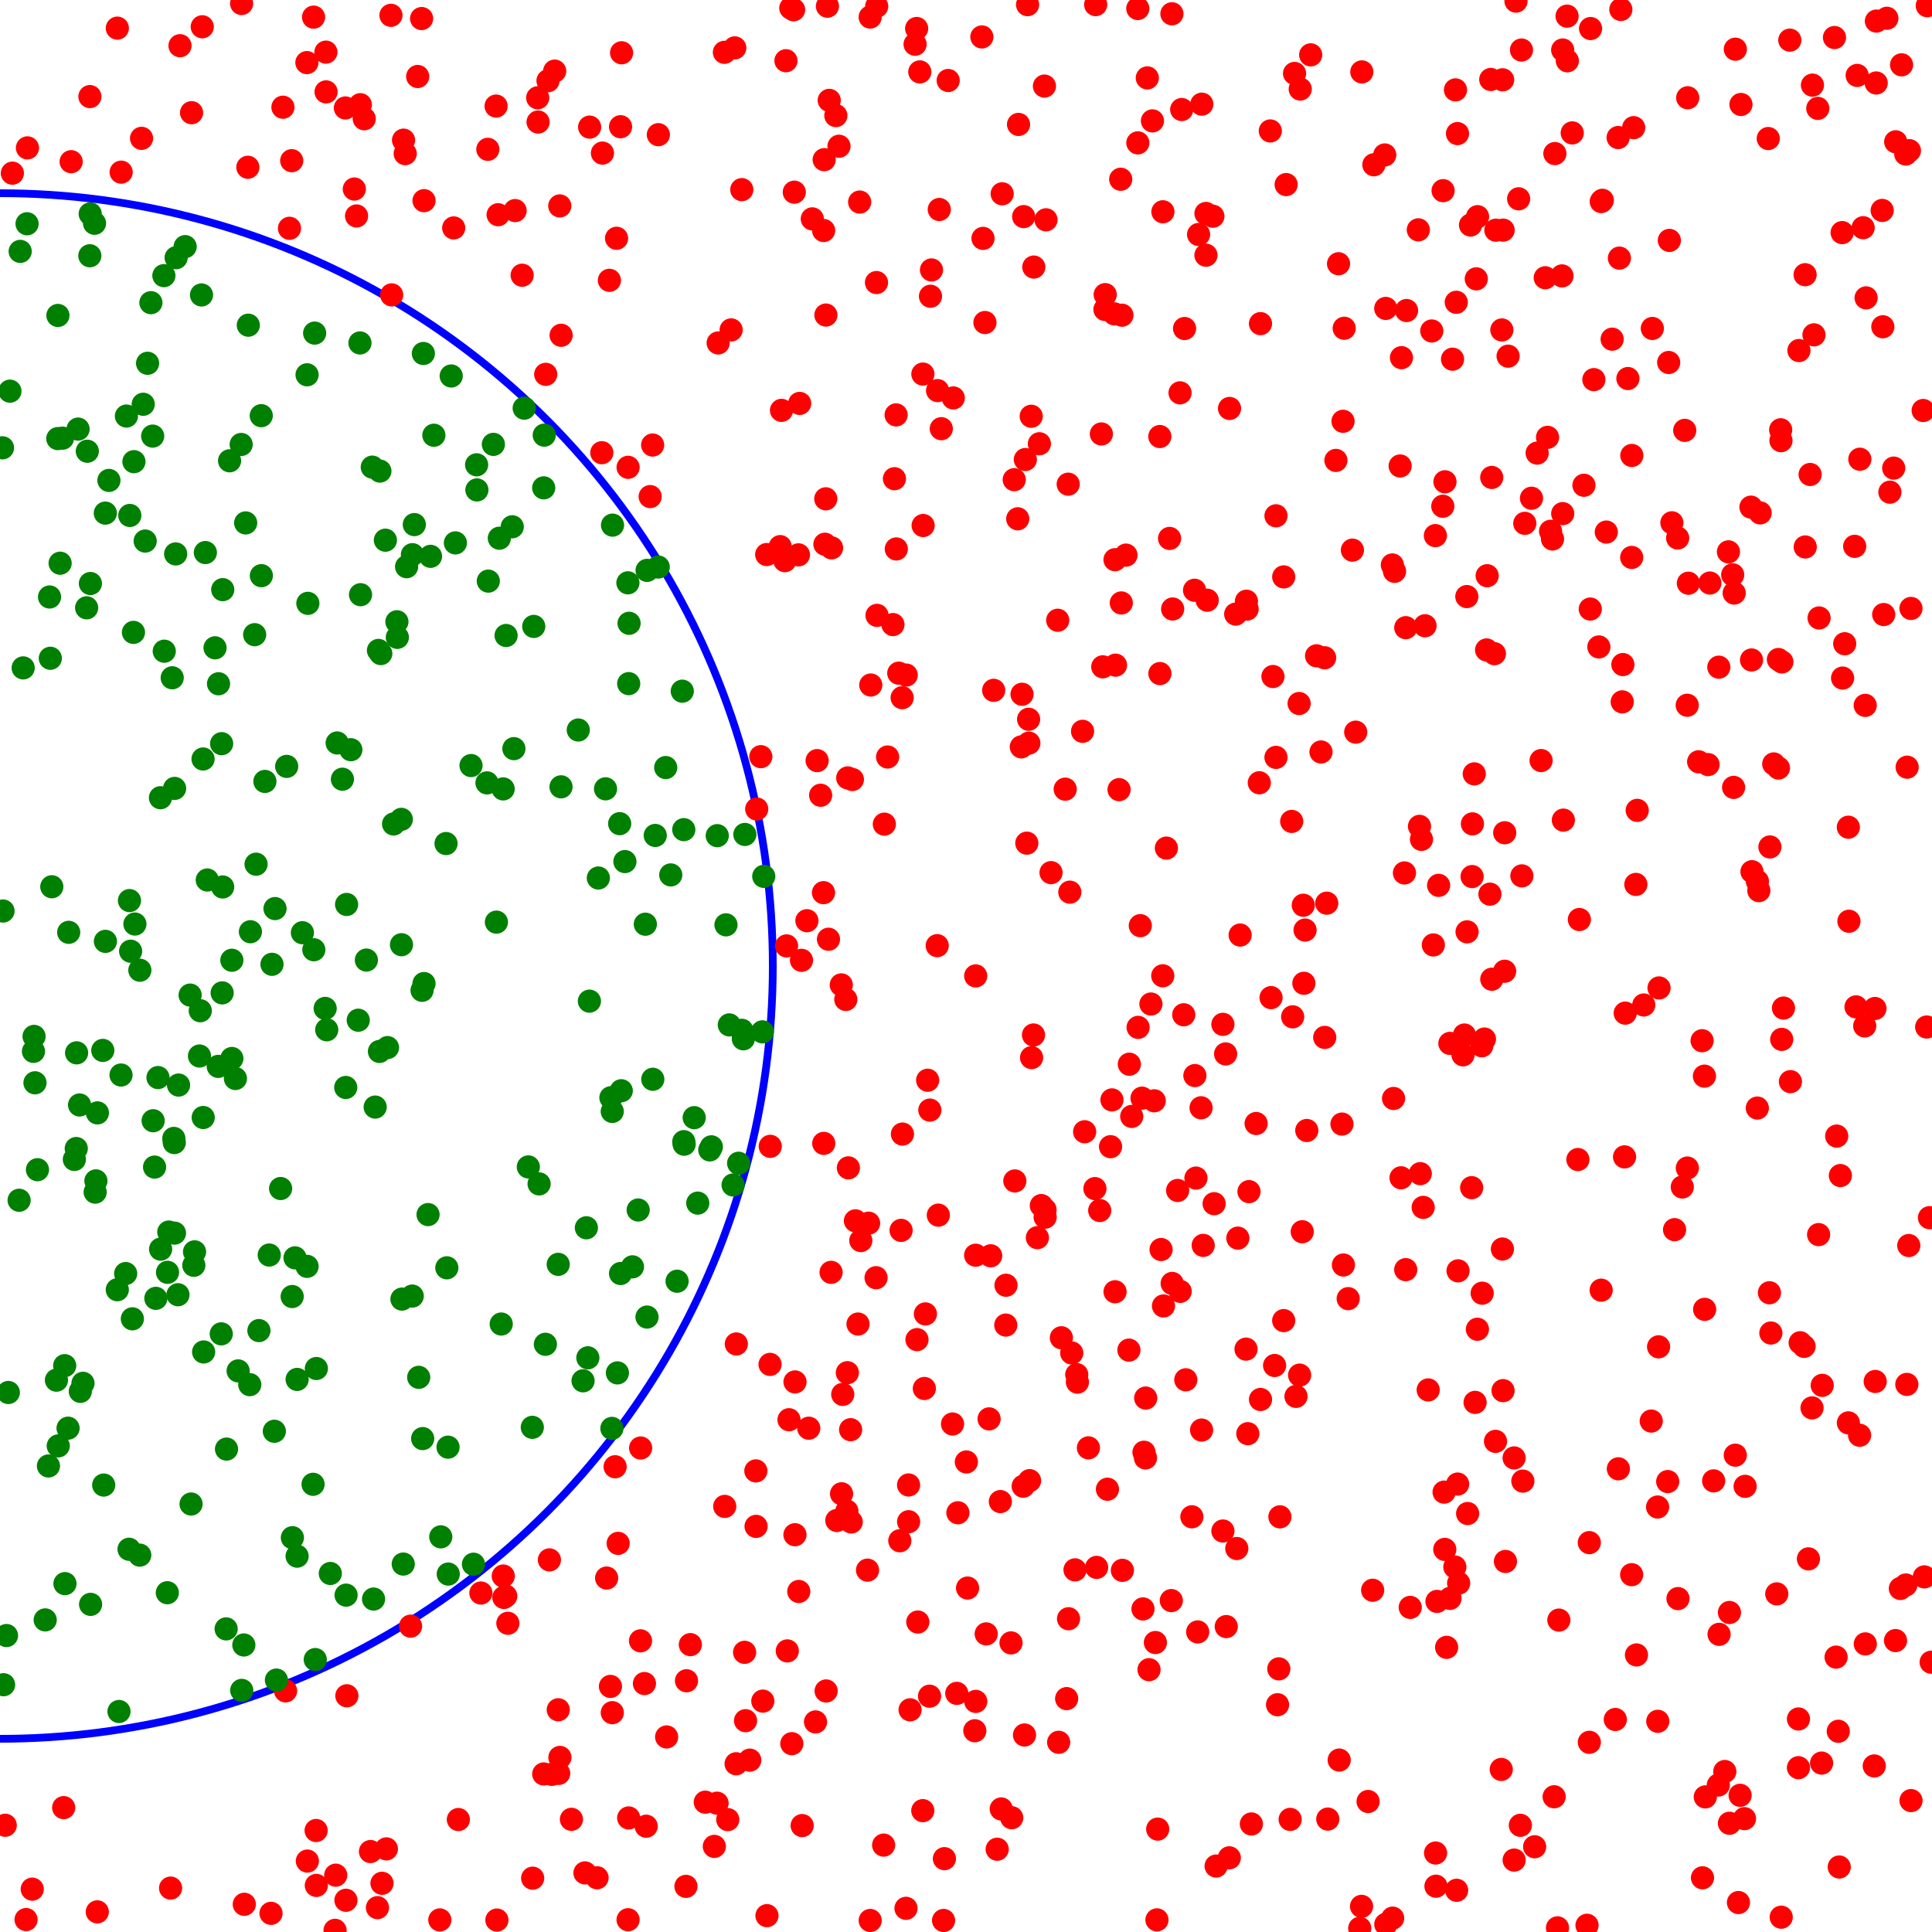 <svg viewBox="0 0 500 500" xmlns="http://www.w3.org/2000/svg">
<circle cx="0" cy="250" fill="none" r="200" stroke="blue" stroke-width="2"/>
<circle cx="298.715" cy="284.885" fill="red" r="3"/>
<circle cx="106.255" cy="420.85" fill="red" r="3"/>
<circle cx="73.224" cy="27.747" fill="red" r="3"/>
<circle cx="499.343" cy="315.134" fill="red" r="3"/>
<circle cx="337.75" cy="240.698" fill="red" r="3"/>
<circle cx="457.624" cy="35.854" fill="red" r="3"/>
<circle cx="265.138" cy="449.013" fill="red" r="3"/>
<circle cx="209.306" cy="369.618" fill="red" r="3"/>
<circle cx="436.949" cy="150.935" fill="red" r="3"/>
<circle cx="117.857" cy="140.501" fill="green" r="3"/>
<circle cx="470.654" cy="319.514" fill="red" r="3"/>
<circle cx="348.914" cy="336.086" fill="red" r="3"/>
<circle cx="38.192" cy="94.018" fill="green" r="3"/>
<circle cx="377.495" cy="409.717" fill="red" r="3"/>
<circle cx="234.531" cy="174.708" fill="red" r="3"/>
<circle cx="432.025" cy="62.214" fill="red" r="3"/>
<circle cx="255.228" cy="422.849" fill="red" r="3"/>
<circle cx="373.905" cy="400.983" fill="red" r="3"/>
<circle cx="203.125" cy="145.099" fill="red" r="3"/>
<circle cx="16.809" cy="409.841" fill="green" r="3"/>
<circle cx="73.913" cy="437.594" fill="red" r="3"/>
<circle cx="226.834" cy="73.123" fill="red" r="3"/>
<circle cx="34.913" cy="239.138" fill="green" r="3"/>
<circle cx="4.946" cy="310.628" fill="green" r="3"/>
<circle cx="127.686" cy="115.004" fill="green" r="3"/>
<circle cx="347.301" cy="290.911" fill="red" r="3"/>
<circle cx="217.795" cy="386.592" fill="red" r="3"/>
<circle cx="350.003" cy="142.37" fill="red" r="3"/>
<circle cx="323.237" cy="308.39" fill="red" r="3"/>
<circle cx="252.28" cy="447.917" fill="red" r="3"/>
<circle cx="285.958" cy="80.088" fill="red" r="3"/>
<circle cx="140.717" cy="459.099" fill="red" r="3"/>
<circle cx="290.034" cy="46.39" fill="red" r="3"/>
<circle cx="461.106" cy="268.989" fill="red" r="3"/>
<circle cx="389.007" cy="59.554" fill="red" r="3"/>
<circle cx="207.6" cy="472.461" fill="red" r="3"/>
<circle cx="206.722" cy="411.872" fill="red" r="3"/>
<circle cx="492.123" cy="16.777" fill="red" r="3"/>
<circle cx="81.588" cy="429.493" fill="green" r="3"/>
<circle cx="252.519" cy="440.323" fill="red" r="3"/>
<circle cx="214.605" cy="25.974" fill="red" r="3"/>
<circle cx="272.008" cy="225.833" fill="red" r="3"/>
<circle cx="220.139" cy="370.001" fill="red" r="3"/>
<circle cx="191.976" cy="49.076" fill="red" r="3"/>
<circle cx="480.339" cy="260.578" fill="red" r="3"/>
<circle cx="144.59" cy="458.95" fill="red" r="3"/>
<circle cx="158.464" cy="443.238" fill="red" r="3"/>
<circle cx="178.659" cy="425.629" fill="red" r="3"/>
<circle cx="479.992" cy="141.387" fill="red" r="3"/>
<circle cx="420.606" cy="262.199" fill="red" r="3"/>
<circle cx="89.386" cy="27.938" fill="red" r="3"/>
<circle cx="386.061" cy="123.566" fill="red" r="3"/>
<circle cx="258.071" cy="478.579" fill="red" r="3"/>
<circle cx="109.733" cy="254.54" fill="green" r="3"/>
<circle cx="206.953" cy="104.403" fill="red" r="3"/>
<circle cx="137.763" cy="369.392" fill="green" r="3"/>
<circle cx="235.14" cy="384.311" fill="red" r="3"/>
<circle cx="273.735" cy="160.517" fill="red" r="3"/>
<circle cx="191.983" cy="266.638" fill="green" r="3"/>
<circle cx="320.083" cy="400.754" fill="red" r="3"/>
<circle cx="213.803" cy="437.622" fill="red" r="3"/>
<circle cx="379.613" cy="154.392" fill="red" r="3"/>
<circle cx="329.863" cy="353.391" fill="red" r="3"/>
<circle cx="237.526" cy="419.781" fill="red" r="3"/>
<circle cx="330.628" cy="441.181" fill="red" r="3"/>
<circle cx="351.899" cy="499.036" fill="red" r="3"/>
<circle cx="471.592" cy="358.527" fill="red" r="3"/>
<circle cx="116.008" cy="407.367" fill="green" r="3"/>
<circle cx="429.239" cy="348.556" fill="red" r="3"/>
<circle cx="360.338" cy="146.214" fill="red" r="3"/>
<circle cx="305.396" cy="101.666" fill="red" r="3"/>
<circle cx="64.144" cy="43.29" fill="red" r="3"/>
<circle cx="434.265" cy="413.715" fill="red" r="3"/>
<circle cx="144.468" cy="327.215" fill="green" r="3"/>
<circle cx="308.459" cy="392.545" fill="red" r="3"/>
<circle cx="151.389" cy="484.701" fill="red" r="3"/>
<circle cx="0.649" cy="115.894" fill="green" r="3"/>
<circle cx="231.964" cy="142.069" fill="red" r="3"/>
<circle cx="231.096" cy="161.639" fill="red" r="3"/>
<circle cx="17.616" cy="369.609" fill="green" r="3"/>
<circle cx="369.617" cy="359.709" fill="red" r="3"/>
<circle cx="306.884" cy="357.092" fill="red" r="3"/>
<circle cx="27.278" cy="243.624" fill="green" r="3"/>
<circle cx="414.681" cy="51.834" fill="red" r="3"/>
<circle cx="81.217" cy="245.792" fill="green" r="3"/>
<circle cx="420.43" cy="299.4" fill="red" r="3"/>
<circle cx="8.345" cy="488.908" fill="red" r="3"/>
<circle cx="358.644" cy="498.008" fill="red" r="3"/>
<circle cx="387.034" cy="373.021" fill="red" r="3"/>
<circle cx="284.607" cy="313.278" fill="red" r="3"/>
<circle cx="232.87" cy="398.747" fill="red" r="3"/>
<circle cx="392.337" cy="0.29" fill="red" r="3"/>
<circle cx="185.624" cy="216.268" fill="green" r="3"/>
<circle cx="380.98" cy="226.853" fill="red" r="3"/>
<circle cx="260.298" cy="342.93" fill="red" r="3"/>
<circle cx="270.301" cy="22.28" fill="red" r="3"/>
<circle cx="0.93" cy="436.006" fill="green" r="3"/>
<circle cx="411.562" cy="157.623" fill="red" r="3"/>
<circle cx="274.685" cy="346.215" fill="red" r="3"/>
<circle cx="444.831" cy="172.665" fill="red" r="3"/>
<circle cx="380.867" cy="307.364" fill="red" r="3"/>
<circle cx="493.991" cy="322.342" fill="red" r="3"/>
<circle cx="341.871" cy="194.609" fill="red" r="3"/>
<circle cx="263.391" cy="134.264" fill="red" r="3"/>
<circle cx="425.404" cy="260.089" fill="red" r="3"/>
<circle cx="431.853" cy="93.809" fill="red" r="3"/>
<circle cx="465.565" cy="90.721" fill="red" r="3"/>
<circle cx="291.405" cy="143.665" fill="red" r="3"/>
<circle cx="52.342" cy="6.929" fill="red" r="3"/>
<circle cx="428.983" cy="390.014" fill="red" r="3"/>
<circle cx="417.225" cy="87.777" fill="red" r="3"/>
<circle cx="381.541" cy="200.279" fill="red" r="3"/>
<circle cx="367.568" cy="303.741" fill="red" r="3"/>
<circle cx="317.191" cy="272.753" fill="red" r="3"/>
<circle cx="355.557" cy="42.643" fill="red" r="3"/>
<circle cx="203.75" cy="427.256" fill="red" r="3"/>
<circle cx="330.224" cy="133.49" fill="red" r="3"/>
<circle cx="476.287" cy="304.236" fill="red" r="3"/>
<circle cx="168.902" cy="115.172" fill="red" r="3"/>
<circle cx="364.965" cy="415.988" fill="red" r="3"/>
<circle cx="393.023" cy="51.454" fill="red" r="3"/>
<circle cx="276.536" cy="418.929" fill="red" r="3"/>
<circle cx="266.972" cy="273.706" fill="red" r="3"/>
<circle cx="84.344" cy="13.493" fill="red" r="3"/>
<circle cx="231.914" cy="107.374" fill="red" r="3"/>
<circle cx="477.409" cy="166.601" fill="red" r="3"/>
<circle cx="155.912" cy="39.62" fill="red" r="3"/>
<circle cx="41.527" cy="206.45" fill="green" r="3"/>
<circle cx="197.418" cy="440.246" fill="red" r="3"/>
<circle cx="226.725" cy="330.671" fill="red" r="3"/>
<circle cx="225.208" cy="497.016" fill="red" r="3"/>
<circle cx="137.852" cy="486.072" fill="red" r="3"/>
<circle cx="427.623" cy="85.003" fill="red" r="3"/>
<circle cx="225.355" cy="177.281" fill="red" r="3"/>
<circle cx="482.717" cy="182.55" fill="red" r="3"/>
<circle cx="40.004" cy="302.042" fill="green" r="3"/>
<circle cx="150.896" cy="357.354" fill="green" r="3"/>
<circle cx="288.563" cy="144.847" fill="red" r="3"/>
<circle cx="12.823" cy="154.501" fill="green" r="3"/>
<circle cx="117.419" cy="58.986" fill="red" r="3"/>
<circle cx="385.591" cy="231.406" fill="red" r="3"/>
<circle cx="273.978" cy="450.903" fill="red" r="3"/>
<circle cx="247.901" cy="391.502" fill="red" r="3"/>
<circle cx="92.715" cy="264.028" fill="green" r="3"/>
<circle cx="242.551" cy="244.735" fill="red" r="3"/>
<circle cx="75.617" cy="335.543" fill="green" r="3"/>
<circle cx="488.319" cy="4.725" fill="red" r="3"/>
<circle cx="316.483" cy="265.101" fill="red" r="3"/>
<circle cx="384.168" cy="268.905" fill="red" r="3"/>
<circle cx="140.848" cy="112.616" fill="green" r="3"/>
<circle cx="109.113" cy="4.799" fill="red" r="3"/>
<circle cx="45.104" cy="295.696" fill="green" r="3"/>
<circle cx="33.808" cy="246.173" fill="green" r="3"/>
<circle cx="405.556" cy="4.176" fill="red" r="3"/>
<circle cx="335.4" cy="361.379" fill="red" r="3"/>
<circle cx="330.221" cy="196.011" fill="red" r="3"/>
<circle cx="55.655" cy="167.655" fill="green" r="3"/>
<circle cx="52.15" cy="76.332" fill="green" r="3"/>
<circle cx="423.356" cy="228.887" fill="red" r="3"/>
<circle cx="63.221" cy="492.83" fill="red" r="3"/>
<circle cx="469.457" cy="86.66" fill="red" r="3"/>
<circle cx="190.56" cy="347.817" fill="red" r="3"/>
<circle cx="211.056" cy="445.63" fill="red" r="3"/>
<circle cx="418.768" cy="35.594" fill="red" r="3"/>
<circle cx="37.063" cy="104.622" fill="green" r="3"/>
<circle cx="33.596" cy="133.4" fill="green" r="3"/>
<circle cx="309.51" cy="304.888" fill="red" r="3"/>
<circle cx="285.396" cy="172.572" fill="red" r="3"/>
<circle cx="265.74" cy="218.208" fill="red" r="3"/>
<circle cx="454.793" cy="286.765" fill="red" r="3"/>
<circle cx="470.774" cy="159.925" fill="red" r="3"/>
<circle cx="149.656" cy="188.922" fill="green" r="3"/>
<circle cx="25.176" cy="494.789" fill="red" r="3"/>
<circle cx="172.283" cy="198.644" fill="green" r="3"/>
<circle cx="57.497" cy="256.955" fill="green" r="3"/>
<circle cx="347.674" cy="327.381" fill="red" r="3"/>
<circle cx="401.286" cy="137.497" fill="red" r="3"/>
<circle cx="192.381" cy="268.843" fill="green" r="3"/>
<circle cx="481.264" cy="371.442" fill="red" r="3"/>
<circle cx="419.099" cy="66.801" fill="red" r="3"/>
<circle cx="465.884" cy="347.497" fill="red" r="3"/>
<circle cx="295.802" cy="416.388" fill="red" r="3"/>
<circle cx="84.149" cy="260.972" fill="green" r="3"/>
<circle cx="16.478" cy="467.81" fill="red" r="3"/>
<circle cx="126.372" cy="150.392" fill="green" r="3"/>
<circle cx="266.2" cy="186.146" fill="red" r="3"/>
<circle cx="465.442" cy="444.869" fill="red" r="3"/>
<circle cx="167.234" cy="472.622" fill="red" r="3"/>
<circle cx="213.487" cy="140.847" fill="red" r="3"/>
<circle cx="85.485" cy="407.214" fill="green" r="3"/>
<circle cx="60.005" cy="248.514" fill="green" r="3"/>
<circle cx="160.782" cy="282.281" fill="green" r="3"/>
<circle cx="159.784" cy="355.305" fill="green" r="3"/>
<circle cx="388.879" cy="20.652" fill="red" r="3"/>
<circle cx="490.557" cy="424.578" fill="red" r="3"/>
<circle cx="243.605" cy="110.943" fill="red" r="3"/>
<circle cx="300.487" cy="323.372" fill="red" r="3"/>
<circle cx="466.9" cy="348.435" fill="red" r="3"/>
<circle cx="189.219" cy="85.376" fill="red" r="3"/>
<circle cx="403.434" cy="419.28" fill="red" r="3"/>
<circle cx="298.253" cy="31.285" fill="red" r="3"/>
<circle cx="60.005" cy="273.933" fill="green" r="3"/>
<circle cx="352.439" cy="18.608" fill="red" r="3"/>
<circle cx="371.524" cy="479.561" fill="red" r="3"/>
<circle cx="383.584" cy="334.677" fill="red" r="3"/>
<circle cx="292.887" cy="288.929" fill="red" r="3"/>
<circle cx="37.572" cy="140.024" fill="green" r="3"/>
<circle cx="372.312" cy="229.127" fill="red" r="3"/>
<circle cx="332.22" cy="341.767" fill="red" r="3"/>
<circle cx="290.353" cy="81.57" fill="red" r="3"/>
<circle cx="329.44" cy="175.082" fill="red" r="3"/>
<circle cx="385.807" cy="20.566" fill="red" r="3"/>
<circle cx="179.66" cy="289.249" fill="green" r="3"/>
<circle cx="130.889" cy="413.066" fill="red" r="3"/>
<circle cx="45.153" cy="319.132" fill="green" r="3"/>
<circle cx="323.858" cy="472.042" fill="red" r="3"/>
<circle cx="89.569" cy="412.823" fill="green" r="3"/>
<circle cx="246.516" cy="368.531" fill="red" r="3"/>
<circle cx="474.759" cy="9.709" fill="red" r="3"/>
<circle cx="322.754" cy="157.623" fill="red" r="3"/>
<circle cx="212.375" cy="205.812" fill="red" r="3"/>
<circle cx="482.945" cy="77.09" fill="red" r="3"/>
<circle cx="21.477" cy="357.999" fill="green" r="3"/>
<circle cx="461.147" cy="171.304" fill="red" r="3"/>
<circle cx="388.522" cy="457.927" fill="red" r="3"/>
<circle cx="411.634" cy="7.387" fill="red" r="3"/>
<circle cx="30.793" cy="442.934" fill="green" r="3"/>
<circle cx="292.162" cy="349.408" fill="red" r="3"/>
<circle cx="138.134" cy="162.118" fill="green" r="3"/>
<circle cx="162.551" cy="120.938" fill="red" r="3"/>
<circle cx="26.602" cy="271.843" fill="green" r="3"/>
<circle cx="159.566" cy="61.667" fill="red" r="3"/>
<circle cx="97.947" cy="168.328" fill="green" r="3"/>
<circle cx="427.338" cy="367.769" fill="red" r="3"/>
<circle cx="71.175" cy="235.14" fill="green" r="3"/>
<circle cx="460.836" cy="111.228" fill="red" r="3"/>
<circle cx="252.497" cy="324.847" fill="red" r="3"/>
<circle cx="16.742" cy="353.432" fill="green" r="3"/>
<circle cx="384.877" cy="148.996" fill="red" r="3"/>
<circle cx="244.411" cy="481.019" fill="red" r="3"/>
<circle cx="43.68" cy="318.856" fill="green" r="3"/>
<circle cx="259.364" cy="50.152" fill="red" r="3"/>
<circle cx="415.71" cy="137.7" fill="red" r="3"/>
<circle cx="371.628" cy="488.149" fill="red" r="3"/>
<circle cx="195.672" cy="395.026" fill="red" r="3"/>
<circle cx="280.164" cy="189.263" fill="red" r="3"/>
<circle cx="19.245" cy="300.06" fill="green" r="3"/>
<circle cx="232.6" cy="174.216" fill="red" r="3"/>
<circle cx="139.52" cy="306.391" fill="green" r="3"/>
<circle cx="112.286" cy="112.64" fill="green" r="3"/>
<circle cx="478.504" cy="238.419" fill="red" r="3"/>
<circle cx="340.727" cy="169.724" fill="red" r="3"/>
<circle cx="342.839" cy="268.481" fill="red" r="3"/>
<circle cx="170.349" cy="146.746" fill="green" r="3"/>
<circle cx="312.102" cy="55.244" fill="red" r="3"/>
<circle cx="98.203" cy="272.115" fill="green" r="3"/>
<circle cx="468.954" cy="364.362" fill="red" r="3"/>
<circle cx="358.627" cy="79.819" fill="red" r="3"/>
<circle cx="441.327" cy="465.037" fill="red" r="3"/>
<circle cx="205.744" cy="357.64" fill="red" r="3"/>
<circle cx="390.294" cy="92.176" fill="red" r="3"/>
<circle cx="46.208" cy="280.812" fill="green" r="3"/>
<circle cx="301.86" cy="219.489" fill="red" r="3"/>
<circle cx="288.398" cy="81.227" fill="red" r="3"/>
<circle cx="32.718" cy="107.674" fill="green" r="3"/>
<circle cx="491.813" cy="411.097" fill="red" r="3"/>
<circle cx="295.552" cy="284.205" fill="red" r="3"/>
<circle cx="347.877" cy="84.952" fill="red" r="3"/>
<circle cx="319.799" cy="158.93" fill="red" r="3"/>
<circle cx="264.318" cy="193.291" fill="red" r="3"/>
<circle cx="422.315" cy="117.877" fill="red" r="3"/>
<circle cx="165.797" cy="374.739" fill="red" r="3"/>
<circle cx="106.734" cy="143.55" fill="green" r="3"/>
<circle cx="14.956" cy="113.505" fill="green" r="3"/>
<circle cx="403.077" cy="498.924" fill="red" r="3"/>
<circle cx="240.806" cy="76.672" fill="red" r="3"/>
<circle cx="1.684" cy="423.28" fill="green" r="3"/>
<circle cx="215.083" cy="329.278" fill="red" r="3"/>
<circle cx="158.104" cy="284.084" fill="green" r="3"/>
<circle cx="367.876" cy="217.226" fill="red" r="3"/>
<circle cx="443.493" cy="383.251" fill="red" r="3"/>
<circle cx="368.793" cy="161.948" fill="red" r="3"/>
<circle cx="196.9" cy="195.825" fill="red" r="3"/>
<circle cx="104.024" cy="336.203" fill="green" r="3"/>
<circle cx="108.099" cy="19.798" fill="red" r="3"/>
<circle cx="70.14" cy="495.169" fill="red" r="3"/>
<circle cx="343.361" cy="233.741" fill="red" r="3"/>
<circle cx="151.754" cy="317.751" fill="green" r="3"/>
<circle cx="286.607" cy="385.41" fill="red" r="3"/>
<circle cx="7.102" cy="38.272" fill="red" r="3"/>
<circle cx="379.675" cy="241.16" fill="red" r="3"/>
<circle cx="194.042" cy="455.52" fill="red" r="3"/>
<circle cx="432.684" cy="135.3" fill="red" r="3"/>
<circle cx="254.901" cy="83.467" fill="red" r="3"/>
<circle cx="476.745" cy="60.2" fill="red" r="3"/>
<circle cx="345.732" cy="119.153" fill="red" r="3"/>
<circle cx="240.075" cy="279.56" fill="red" r="3"/>
<circle cx="11.698" cy="419.23" fill="green" r="3"/>
<circle cx="162.546" cy="496.825" fill="red" r="3"/>
<circle cx="192.769" cy="215.954" fill="green" r="3"/>
<circle cx="104.866" cy="39.761" fill="red" r="3"/>
<circle cx="198.419" cy="143.515" fill="red" r="3"/>
<circle cx="408.361" cy="300.088" fill="red" r="3"/>
<circle cx="183.692" cy="297.596" fill="green" r="3"/>
<circle cx="45.583" cy="66.683" fill="green" r="3"/>
<circle cx="226.97" cy="159.259" fill="red" r="3"/>
<circle cx="23.345" cy="55.352" fill="green" r="3"/>
<circle cx="87.258" cy="192.282" fill="green" r="3"/>
<circle cx="404.43" cy="132.922" fill="red" r="3"/>
<circle cx="419.835" cy="181.641" fill="red" r="3"/>
<circle cx="336.338" cy="355.881" fill="red" r="3"/>
<circle cx="130.975" cy="164.465" fill="green" r="3"/>
<circle cx="254.402" cy="61.693" fill="red" r="3"/>
<circle cx="460.261" cy="198.771" fill="red" r="3"/>
<circle cx="100.291" cy="271.115" fill="green" r="3"/>
<circle cx="81.815" cy="473.732" fill="red" r="3"/>
<circle cx="265.938" cy="1.208" fill="red" r="3"/>
<circle cx="334.291" cy="212.579" fill="red" r="3"/>
<circle cx="303.135" cy="414.227" fill="red" r="3"/>
<circle cx="441.158" cy="338.855" fill="red" r="3"/>
<circle cx="157.983" cy="436.443" fill="red" r="3"/>
<circle cx="111.418" cy="143.979" fill="green" r="3"/>
<circle cx="105.229" cy="146.659" fill="green" r="3"/>
<circle cx="306.351" cy="262.621" fill="red" r="3"/>
<circle cx="311.387" cy="322.308" fill="red" r="3"/>
<circle cx="128.599" cy="496.909" fill="red" r="3"/>
<circle cx="28.189" cy="124.331" fill="green" r="3"/>
<circle cx="89.526" cy="491.788" fill="red" r="3"/>
<circle cx="109.567" cy="91.483" fill="green" r="3"/>
<circle cx="246.71" cy="102.985" fill="red" r="3"/>
<circle cx="294.469" cy="36.976" fill="red" r="3"/>
<circle cx="75.495" cy="41.585" fill="red" r="3"/>
<circle cx="219.175" cy="391.073" fill="red" r="3"/>
<circle cx="402.401" cy="39.743" fill="red" r="3"/>
<circle cx="446.377" cy="458.465" fill="red" r="3"/>
<circle cx="382.061" cy="72.162" fill="red" r="3"/>
<circle cx="259.118" cy="468.155" fill="red" r="3"/>
<circle cx="409.921" cy="125.587" fill="red" r="3"/>
<circle cx="442.514" cy="150.888" fill="red" r="3"/>
<circle cx="382.351" cy="344.007" fill="red" r="3"/>
<circle cx="257.164" cy="178.656" fill="red" r="3"/>
<circle cx="401.788" cy="139.489" fill="red" r="3"/>
<circle cx="336.499" cy="23.046" fill="red" r="3"/>
<circle cx="52.589" cy="289.209" fill="green" r="3"/>
<circle cx="144.905" cy="454.819" fill="red" r="3"/>
<circle cx="20.204" cy="111.048" fill="green" r="3"/>
<circle cx="145.219" cy="86.77" fill="red" r="3"/>
<circle cx="173.594" cy="226.431" fill="green" r="3"/>
<circle cx="275.676" cy="204.235" fill="red" r="3"/>
<circle cx="413.786" cy="167.428" fill="red" r="3"/>
<circle cx="93.305" cy="153.907" fill="green" r="3"/>
<circle cx="192.944" cy="445.314" fill="red" r="3"/>
<circle cx="393.757" cy="12.943" fill="red" r="3"/>
<circle cx="213.709" cy="129.093" fill="red" r="3"/>
<circle cx="498.018" cy="408.095" fill="red" r="3"/>
<circle cx="277.363" cy="350.154" fill="red" r="3"/>
<circle cx="102.721" cy="160.911" fill="green" r="3"/>
<circle cx="46.584" cy="11.827" fill="red" r="3"/>
<circle cx="493.487" cy="358.282" fill="red" r="3"/>
<circle cx="264.925" cy="56.058" fill="red" r="3"/>
<circle cx="470.441" cy="28.05" fill="red" r="3"/>
<circle cx="313.892" cy="55.957" fill="red" r="3"/>
<circle cx="450.341" cy="464.624" fill="red" r="3"/>
<circle cx="128.47" cy="238.643" fill="green" r="3"/>
<circle cx="451.639" cy="384.659" fill="red" r="3"/>
<circle cx="494.556" cy="157.462" fill="red" r="3"/>
<circle cx="467.16" cy="71.092" fill="red" r="3"/>
<circle cx="15.073" cy="374.197" fill="green" r="3"/>
<circle cx="247.618" cy="438.243" fill="red" r="3"/>
<circle cx="420" cy="171.99" fill="red" r="3"/>
<circle cx="276.047" cy="439.601" fill="red" r="3"/>
<circle cx="139.156" cy="25.305" fill="red" r="3"/>
<circle cx="135.66" cy="105.633" fill="green" r="3"/>
<circle cx="294.462" cy="2.212" fill="red" r="3"/>
<circle cx="436.682" cy="302.288" fill="red" r="3"/>
<circle cx="57.355" cy="192.459" fill="green" r="3"/>
<circle cx="423.519" cy="428.298" fill="red" r="3"/>
<circle cx="459.828" cy="412.498" fill="red" r="3"/>
<circle cx="1.354" cy="472.375" fill="red" r="3"/>
<circle cx="53.148" cy="143.001" fill="green" r="3"/>
<circle cx="468.021" cy="403.434" fill="red" r="3"/>
<circle cx="266.267" cy="192.316" fill="red" r="3"/>
<circle cx="447.321" cy="142.817" fill="red" r="3"/>
<circle cx="157.711" cy="72.547" fill="red" r="3"/>
<circle cx="203.406" cy="15.715" fill="red" r="3"/>
<circle cx="121.901" cy="198.124" fill="green" r="3"/>
<circle cx="374.385" cy="426.331" fill="red" r="3"/>
<circle cx="61.631" cy="354.788" fill="green" r="3"/>
<circle cx="184.866" cy="477.844" fill="red" r="3"/>
<circle cx="460.91" cy="114.043" fill="red" r="3"/>
<circle cx="276.872" cy="230.891" fill="red" r="3"/>
<circle cx="210.224" cy="56.645" fill="red" r="3"/>
<circle cx="211.475" cy="196.845" fill="red" r="3"/>
<circle cx="393.468" cy="472.388" fill="red" r="3"/>
<circle cx="393.863" cy="226.675" fill="red" r="3"/>
<circle cx="384.732" cy="168.207" fill="red" r="3"/>
<circle cx="2.159" cy="360.375" fill="green" r="3"/>
<circle cx="9.695" cy="302.719" fill="green" r="3"/>
<circle cx="310.968" cy="370.101" fill="red" r="3"/>
<circle cx="262.637" cy="305.627" fill="red" r="3"/>
<circle cx="216.569" cy="393.503" fill="red" r="3"/>
<circle cx="388.823" cy="323.245" fill="red" r="3"/>
<circle cx="237.228" cy="7.372" fill="red" r="3"/>
<circle cx="258.891" cy="388.61" fill="red" r="3"/>
<circle cx="190.502" cy="456.462" fill="red" r="3"/>
<circle cx="228.869" cy="213.293" fill="red" r="3"/>
<circle cx="160.597" cy="32.796" fill="red" r="3"/>
<circle cx="22.596" cy="116.776" fill="green" r="3"/>
<circle cx="49.206" cy="257.528" fill="green" r="3"/>
<circle cx="89.767" cy="438.867" fill="red" r="3"/>
<circle cx="123.346" cy="120.29" fill="green" r="3"/>
<circle cx="337.29" cy="234.275" fill="red" r="3"/>
<circle cx="346.41" cy="68.257" fill="red" r="3"/>
<circle cx="195.84" cy="209.366" fill="red" r="3"/>
<circle cx="98.549" cy="169.145" fill="green" r="3"/>
<circle cx="431.602" cy="383.429" fill="red" r="3"/>
<circle cx="79.545" cy="481.644" fill="red" r="3"/>
<circle cx="303.358" cy="332.15" fill="red" r="3"/>
<circle cx="220.598" cy="201.733" fill="red" r="3"/>
<circle cx="245.39" cy="20.833" fill="red" r="3"/>
<circle cx="373.475" cy="49.342" fill="red" r="3"/>
<circle cx="489.102" cy="127.374" fill="red" r="3"/>
<circle cx="303.477" cy="157.606" fill="red" r="3"/>
<circle cx="218.895" cy="258.654" fill="red" r="3"/>
<circle cx="373.398" cy="131.015" fill="red" r="3"/>
<circle cx="254.106" cy="9.557" fill="red" r="3"/>
<circle cx="360.653" cy="284.284" fill="red" r="3"/>
<circle cx="98.861" cy="487.392" fill="red" r="3"/>
<circle cx="418.831" cy="380.128" fill="red" r="3"/>
<circle cx="60.927" cy="279.118" fill="green" r="3"/>
<circle cx="322.468" cy="349.152" fill="red" r="3"/>
<circle cx="89.476" cy="281.436" fill="green" r="3"/>
<circle cx="289.615" cy="204.358" fill="red" r="3"/>
<circle cx="197.297" cy="267.044" fill="green" r="3"/>
<circle cx="52.549" cy="196.427" fill="green" r="3"/>
<circle cx="17.777" cy="241.286" fill="green" r="3"/>
<circle cx="228.687" cy="477.514" fill="red" r="3"/>
<circle cx="294.54" cy="265.882" fill="red" r="3"/>
<circle cx="187.478" cy="13.541" fill="red" r="3"/>
<circle cx="72.621" cy="307.588" fill="green" r="3"/>
<circle cx="471.428" cy="456.288" fill="red" r="3"/>
<circle cx="388.676" cy="85.391" fill="red" r="3"/>
<circle cx="261.652" cy="425.181" fill="red" r="3"/>
<circle cx="337.021" cy="318.773" fill="red" r="3"/>
<circle cx="322.935" cy="371.036" fill="red" r="3"/>
<circle cx="2.573" cy="101.231" fill="green" r="3"/>
<circle cx="44.991" cy="294.62" fill="green" r="3"/>
<circle cx="144.477" cy="442.489" fill="red" r="3"/>
<circle cx="260.354" cy="332.622" fill="red" r="3"/>
<circle cx="382.389" cy="56.072" fill="red" r="3"/>
<circle cx="31.319" cy="278.214" fill="green" r="3"/>
<circle cx="299.614" cy="473.371" fill="red" r="3"/>
<circle cx="266.453" cy="383.185" fill="red" r="3"/>
<circle cx="49.574" cy="29.165" fill="red" r="3"/>
<circle cx="5.225" cy="65.06" fill="green" r="3"/>
<circle cx="317.353" cy="420.954" fill="red" r="3"/>
<circle cx="363.473" cy="225.915" fill="red" r="3"/>
<circle cx="204.659" cy="2.091" fill="red" r="3"/>
<circle cx="97.1" cy="286.508" fill="green" r="3"/>
<circle cx="116.774" cy="97.305" fill="green" r="3"/>
<circle cx="276.451" cy="125.307" fill="red" r="3"/>
<circle cx="288.574" cy="334.307" fill="red" r="3"/>
<circle cx="239.218" cy="359.338" fill="red" r="3"/>
<circle cx="176.573" cy="178.877" fill="green" r="3"/>
<circle cx="155.749" cy="117.16" fill="red" r="3"/>
<circle cx="90.802" cy="194.024" fill="green" r="3"/>
<circle cx="213.741" cy="81.534" fill="red" r="3"/>
<circle cx="406.894" cy="34.394" fill="red" r="3"/>
<circle cx="109.385" cy="372.307" fill="green" r="3"/>
<circle cx="19.824" cy="272.474" fill="green" r="3"/>
<circle cx="448.423" cy="148.76" fill="red" r="3"/>
<circle cx="176.967" cy="295.461" fill="green" r="3"/>
<circle cx="455.189" cy="230.495" fill="red" r="3"/>
<circle cx="444.896" cy="422.963" fill="red" r="3"/>
<circle cx="243.086" cy="54.215" fill="red" r="3"/>
<circle cx="96.679" cy="413.834" fill="green" r="3"/>
<circle cx="238.84" cy="96.808" fill="red" r="3"/>
<circle cx="309.958" cy="422.342" fill="red" r="3"/>
<circle cx="453.147" cy="131.248" fill="red" r="3"/>
<circle cx="104.361" cy="404.775" fill="green" r="3"/>
<circle cx="141.825" cy="20.89" fill="red" r="3"/>
<circle cx="453.411" cy="225.591" fill="red" r="3"/>
<circle cx="296.507" cy="361.817" fill="red" r="3"/>
<circle cx="13.026" cy="170.359" fill="green" r="3"/>
<circle cx="197.662" cy="226.8" fill="green" r="3"/>
<circle cx="399.908" cy="71.882" fill="red" r="3"/>
<circle cx="400.503" cy="113.181" fill="red" r="3"/>
<circle cx="192.701" cy="427.617" fill="red" r="3"/>
<circle cx="422.271" cy="407.527" fill="red" r="3"/>
<circle cx="397.162" cy="477.938" fill="red" r="3"/>
<circle cx="309.146" cy="152.754" fill="red" r="3"/>
<circle cx="442.045" cy="197.875" fill="red" r="3"/>
<circle cx="213.299" cy="41.321" fill="red" r="3"/>
<circle cx="40.89" cy="278.873" fill="green" r="3"/>
<circle cx="330.954" cy="431.896" fill="red" r="3"/>
<circle cx="465.439" cy="457.476" fill="red" r="3"/>
<circle cx="435.377" cy="307.193" fill="red" r="3"/>
<circle cx="161.723" cy="222.976" fill="green" r="3"/>
<circle cx="394.112" cy="383.311" fill="red" r="3"/>
<circle cx="309.234" cy="278.357" fill="red" r="3"/>
<circle cx="422.795" cy="33.04" fill="red" r="3"/>
<circle cx="32.522" cy="329.598" fill="green" r="3"/>
<circle cx="362.585" cy="304.81" fill="red" r="3"/>
<circle cx="24.823" cy="305.614" fill="green" r="3"/>
<circle cx="106.688" cy="335.422" fill="green" r="3"/>
<circle cx="162.703" cy="470.482" fill="red" r="3"/>
<circle cx="219.395" cy="201.321" fill="red" r="3"/>
<circle cx="478.361" cy="368.241" fill="red" r="3"/>
<circle cx="429.361" cy="255.674" fill="red" r="3"/>
<circle cx="58.621" cy="375.022" fill="green" r="3"/>
<circle cx="18.411" cy="41.845" fill="red" r="3"/>
<circle cx="311.026" cy="26.958" fill="red" r="3"/>
<circle cx="68.555" cy="202.233" fill="green" r="3"/>
<circle cx="115.64" cy="328.107" fill="green" r="3"/>
<circle cx="129.226" cy="139.29" fill="green" r="3"/>
<circle cx="288.694" cy="172.142" fill="red" r="3"/>
<circle cx="89.699" cy="234.075" fill="green" r="3"/>
<circle cx="45.187" cy="204.041" fill="green" r="3"/>
<circle cx="436.008" cy="111.376" fill="red" r="3"/>
<circle cx="20.785" cy="360.083" fill="green" r="3"/>
<circle cx="91.696" cy="48.92" fill="red" r="3"/>
<circle cx="218.101" cy="360.863" fill="red" r="3"/>
<circle cx="367.06" cy="59.481" fill="red" r="3"/>
<circle cx="30.356" cy="333.782" fill="green" r="3"/>
<circle cx="76.351" cy="325.528" fill="green" r="3"/>
<circle cx="52.7" cy="349.884" fill="green" r="3"/>
<circle cx="487.503" cy="159.045" fill="red" r="3"/>
<circle cx="57.26" cy="345.198" fill="green" r="3"/>
<circle cx="375.264" cy="413.662" fill="red" r="3"/>
<circle cx="264.8" cy="384.632" fill="red" r="3"/>
<circle cx="300.185" cy="174.319" fill="red" r="3"/>
<circle cx="160.599" cy="329.581" fill="green" r="3"/>
<circle cx="219.563" cy="302.238" fill="red" r="3"/>
<circle cx="449.106" cy="12.731" fill="red" r="3"/>
<circle cx="296.922" cy="20.162" fill="red" r="3"/>
<circle cx="463.201" cy="10.386" fill="red" r="3"/>
<circle cx="292.269" cy="275.415" fill="red" r="3"/>
<circle cx="485.237" cy="260.995" fill="red" r="3"/>
<circle cx="187.557" cy="389.853" fill="red" r="3"/>
<circle cx="94.821" cy="248.466" fill="green" r="3"/>
<circle cx="56.555" cy="176.956" fill="green" r="3"/>
<circle cx="156.998" cy="408.397" fill="red" r="3"/>
<circle cx="376.514" cy="405.531" fill="red" r="3"/>
<circle cx="449.088" cy="376.596" fill="red" r="3"/>
<circle cx="238.909" cy="136.004" fill="red" r="3"/>
<circle cx="355.242" cy="411.555" fill="red" r="3"/>
<circle cx="267.547" cy="69.119" fill="red" r="3"/>
<circle cx="152.596" cy="32.898" fill="red" r="3"/>
<circle cx="64.805" cy="241.132" fill="green" r="3"/>
<circle cx="448.809" cy="153.478" fill="red" r="3"/>
<circle cx="458.296" cy="344.984" fill="red" r="3"/>
<circle cx="169.578" cy="216.212" fill="green" r="3"/>
<circle cx="261.834" cy="470.428" fill="red" r="3"/>
<circle cx="264.503" cy="179.675" fill="red" r="3"/>
<circle cx="490.606" cy="36.7" fill="red" r="3"/>
<circle cx="3.201" cy="44.815" fill="red" r="3"/>
<circle cx="167.467" cy="147.612" fill="green" r="3"/>
<circle cx="13.407" cy="229.492" fill="green" r="3"/>
<circle cx="23.247" cy="66.191" fill="green" r="3"/>
<circle cx="285.034" cy="112.306" fill="red" r="3"/>
<circle cx="99.74" cy="139.802" fill="green" r="3"/>
<circle cx="238.041" cy="18.608" fill="red" r="3"/>
<circle cx="199.34" cy="296.671" fill="red" r="3"/>
<circle cx="494.569" cy="465.992" fill="red" r="3"/>
<circle cx="86.883" cy="485.296" fill="red" r="3"/>
<circle cx="493.567" cy="198.547" fill="red" r="3"/>
<circle cx="177.528" cy="488.189" fill="red" r="3"/>
<circle cx="203.562" cy="244.799" fill="red" r="3"/>
<circle cx="429.033" cy="445.471" fill="red" r="3"/>
<circle cx="376.679" cy="23.26" fill="red" r="3"/>
<circle cx="206.637" cy="143.595" fill="red" r="3"/>
<circle cx="201.912" cy="141.464" fill="red" r="3"/>
<circle cx="241.069" cy="69.862" fill="red" r="3"/>
<circle cx="76.892" cy="402.733" fill="green" r="3"/>
<circle cx="318.145" cy="480.802" fill="red" r="3"/>
<circle cx="191.158" cy="301.049" fill="green" r="3"/>
<circle cx="159.976" cy="399.421" fill="red" r="3"/>
<circle cx="204.92" cy="451.259" fill="red" r="3"/>
<circle cx="34.257" cy="341.308" fill="green" r="3"/>
<circle cx="7.002" cy="57.91" fill="green" r="3"/>
<circle cx="34.538" cy="163.662" fill="green" r="3"/>
<circle cx="152.538" cy="259.096" fill="green" r="3"/>
<circle cx="185.861" cy="88.755" fill="red" r="3"/>
<circle cx="360.903" cy="147.855" fill="red" r="3"/>
<circle cx="459.043" cy="197.705" fill="red" r="3"/>
<circle cx="6.743" cy="496.782" fill="red" r="3"/>
<circle cx="15.56" cy="145.758" fill="green" r="3"/>
<circle cx="240.566" cy="438.973" fill="red" r="3"/>
<circle cx="299.014" cy="425.084" fill="red" r="3"/>
<circle cx="36.632" cy="35.801" fill="red" r="3"/>
<circle cx="256.389" cy="324.998" fill="red" r="3"/>
<circle cx="460.251" cy="170.682" fill="red" r="3"/>
<circle cx="449.909" cy="492.376" fill="red" r="3"/>
<circle cx="101.177" cy="3.965" fill="red" r="3"/>
<circle cx="402.215" cy="465.003" fill="red" r="3"/>
<circle cx="333.89" cy="470.856" fill="red" r="3"/>
<circle cx="237.317" cy="346.694" fill="red" r="3"/>
<circle cx="158.356" cy="369.669" fill="green" r="3"/>
<circle cx="482.182" cy="58.932" fill="red" r="3"/>
<circle cx="467.192" cy="141.553" fill="red" r="3"/>
<circle cx="222.054" cy="342.662" fill="red" r="3"/>
<circle cx="113.827" cy="496.873" fill="red" r="3"/>
<circle cx="81.43" cy="86.208" fill="green" r="3"/>
<circle cx="287.772" cy="284.653" fill="red" r="3"/>
<circle cx="220.294" cy="393.885" fill="red" r="3"/>
<circle cx="377.338" cy="328.891" fill="red" r="3"/>
<circle cx="205.386" cy="2.53" fill="red" r="3"/>
<circle cx="36.194" cy="251.093" fill="green" r="3"/>
<circle cx="221.383" cy="315.955" fill="red" r="3"/>
<circle cx="19.734" cy="297.238" fill="green" r="3"/>
<circle cx="302.684" cy="139.343" fill="red" r="3"/>
<circle cx="306.562" cy="85.018" fill="red" r="3"/>
<circle cx="74.192" cy="198.341" fill="green" r="3"/>
<circle cx="43.355" cy="329.276" fill="green" r="3"/>
<circle cx="24.628" cy="308.519" fill="green" r="3"/>
<circle cx="482.738" cy="425.441" fill="red" r="3"/>
<circle cx="268.474" cy="320.308" fill="red" r="3"/>
<circle cx="364.013" cy="80.364" fill="red" r="3"/>
<circle cx="81.876" cy="354.171" fill="green" r="3"/>
<circle cx="280.703" cy="292.898" fill="red" r="3"/>
<circle cx="240.642" cy="287.293" fill="red" r="3"/>
<circle cx="70.39" cy="249.564" fill="green" r="3"/>
<circle cx="47.917" cy="63.828" fill="green" r="3"/>
<circle cx="316.486" cy="396.225" fill="red" r="3"/>
<circle cx="79.673" cy="156.146" fill="green" r="3"/>
<circle cx="76.897" cy="356.994" fill="green" r="3"/>
<circle cx="86.716" cy="499.566" fill="red" r="3"/>
<circle cx="64.642" cy="358.347" fill="green" r="3"/>
<circle cx="350.861" cy="189.477" fill="red" r="3"/>
<circle cx="480.634" cy="19.519" fill="red" r="3"/>
<circle cx="62.558" cy="437.47" fill="green" r="3"/>
<circle cx="453.293" cy="170.799" fill="red" r="3"/>
<circle cx="190.161" cy="12.389" fill="red" r="3"/>
<circle cx="371.473" cy="138.618" fill="red" r="3"/>
<circle cx="278.215" cy="406.279" fill="red" r="3"/>
<circle cx="336.212" cy="182.069" fill="red" r="3"/>
<circle cx="56.478" cy="275.98" fill="green" r="3"/>
<circle cx="440.604" cy="485.971" fill="red" r="3"/>
<circle cx="238.819" cy="468.593" fill="red" r="3"/>
<circle cx="75.673" cy="397.952" fill="green" r="3"/>
<circle cx="434.175" cy="139.24" fill="red" r="3"/>
<circle cx="101.359" cy="76.313" fill="red" r="3"/>
<circle cx="115.434" cy="218.309" fill="green" r="3"/>
<circle cx="387.128" cy="59.571" fill="red" r="3"/>
<circle cx="396.348" cy="128.943" fill="red" r="3"/>
<circle cx="168.267" cy="128.514" fill="red" r="3"/>
<circle cx="103.904" cy="244.488" fill="green" r="3"/>
<circle cx="381.064" cy="213.217" fill="red" r="3"/>
<circle cx="8.818" cy="268.222" fill="green" r="3"/>
<circle cx="114.07" cy="397.733" fill="green" r="3"/>
<circle cx="454.815" cy="228.082" fill="red" r="3"/>
<circle cx="39.053" cy="78.332" fill="green" r="3"/>
<circle cx="475.99" cy="483.18" fill="red" r="3"/>
<circle cx="414.38" cy="333.895" fill="red" r="3"/>
<circle cx="270.455" cy="313.067" fill="red" r="3"/>
<circle cx="44.57" cy="175.41" fill="green" r="3"/>
<circle cx="128.914" cy="55.568" fill="red" r="3"/>
<circle cx="199.291" cy="353.101" fill="red" r="3"/>
<circle cx="162.804" cy="161.308" fill="green" r="3"/>
<circle cx="411.311" cy="399.229" fill="red" r="3"/>
<circle cx="14.989" cy="81.639" fill="green" r="3"/>
<circle cx="81.867" cy="487.942" fill="red" r="3"/>
<circle cx="377.197" cy="34.572" fill="red" r="3"/>
<circle cx="455.526" cy="132.737" fill="red" r="3"/>
<circle cx="216.32" cy="29.911" fill="red" r="3"/>
<circle cx="154.519" cy="485.966" fill="red" r="3"/>
<circle cx="182.527" cy="466.4" fill="red" r="3"/>
<circle cx="331.24" cy="392.558" fill="red" r="3"/>
<circle cx="418.037" cy="445.001" fill="red" r="3"/>
<circle cx="118.623" cy="470.896" fill="red" r="3"/>
<circle cx="493.223" cy="410.193" fill="red" r="3"/>
<circle cx="378.627" cy="272.994" fill="red" r="3"/>
<circle cx="363.812" cy="162.439" fill="red" r="3"/>
<circle cx="233.477" cy="180.561" fill="red" r="3"/>
<circle cx="370.541" cy="85.657" fill="red" r="3"/>
<circle cx="266.878" cy="107.728" fill="red" r="3"/>
<circle cx="370.947" cy="244.553" fill="red" r="3"/>
<circle cx="162.704" cy="176.923" fill="green" r="3"/>
<circle cx="126.253" cy="38.644" fill="red" r="3"/>
<circle cx="404.42" cy="12.936" fill="red" r="3"/>
<circle cx="142.187" cy="403.696" fill="red" r="3"/>
<circle cx="410.721" cy="498.258" fill="red" r="3"/>
<circle cx="98.316" cy="121.918" fill="green" r="3"/>
<circle cx="84.388" cy="23.777" fill="red" r="3"/>
<circle cx="493.209" cy="39.865" fill="red" r="3"/>
<circle cx="24.465" cy="57.78" fill="green" r="3"/>
<circle cx="270.705" cy="56.887" fill="red" r="3"/>
<circle cx="177.056" cy="296.121" fill="green" r="3"/>
<circle cx="70.998" cy="370.409" fill="green" r="3"/>
<circle cx="485.304" cy="357.521" fill="red" r="3"/>
<circle cx="160.866" cy="13.661" fill="red" r="3"/>
<circle cx="487.274" cy="84.567" fill="red" r="3"/>
<circle cx="281.682" cy="374.704" fill="red" r="3"/>
<circle cx="475.179" cy="428.86" fill="red" r="3"/>
<circle cx="398.833" cy="196.829" fill="red" r="3"/>
<circle cx="103.864" cy="212.048" fill="green" r="3"/>
<circle cx="84.561" cy="266.507" fill="green" r="3"/>
<circle cx="204.193" cy="367.423" fill="red" r="3"/>
<circle cx="141.233" cy="96.879" fill="red" r="3"/>
<circle cx="33.508" cy="233.07" fill="green" r="3"/>
<circle cx="231.481" cy="123.889" fill="red" r="3"/>
<circle cx="129.716" cy="342.656" fill="green" r="3"/>
<circle cx="373.956" cy="124.683" fill="red" r="3"/>
<circle cx="360.412" cy="496.412" fill="red" r="3"/>
<circle cx="132.568" cy="136.329" fill="green" r="3"/>
<circle cx="144.871" cy="53.291" fill="red" r="3"/>
<circle cx="481.321" cy="118.847" fill="red" r="3"/>
<circle cx="128.389" cy="27.45" fill="red" r="3"/>
<circle cx="475.335" cy="294.018" fill="red" r="3"/>
<circle cx="130.215" cy="204.17" fill="green" r="3"/>
<circle cx="408.741" cy="237.971" fill="red" r="3"/>
<circle cx="300.163" cy="112.975" fill="red" r="3"/>
<circle cx="386.751" cy="169.172" fill="red" r="3"/>
<circle cx="96.347" cy="120.893" fill="green" r="3"/>
<circle cx="42.51" cy="168.53" fill="green" r="3"/>
<circle cx="175.228" cy="331.58" fill="green" r="3"/>
<circle cx="213.189" cy="295.908" fill="red" r="3"/>
<circle cx="78.263" cy="241.384" fill="green" r="3"/>
<circle cx="310.19" cy="60.681" fill="red" r="3"/>
<circle cx="494.157" cy="38.992" fill="red" r="3"/>
<circle cx="225.202" cy="4.416" fill="red" r="3"/>
<circle cx="94.267" cy="30.731" fill="red" r="3"/>
<circle cx="170.381" cy="34.853" fill="red" r="3"/>
<circle cx="158.452" cy="287.641" fill="green" r="3"/>
<circle cx="36.165" cy="402.463" fill="green" r="3"/>
<circle cx="312.1" cy="66.042" fill="red" r="3"/>
<circle cx="346.582" cy="455.502" fill="red" r="3"/>
<circle cx="287.407" cy="296.762" fill="red" r="3"/>
<circle cx="242.838" cy="314.479" fill="red" r="3"/>
<circle cx="8.666" cy="272.092" fill="green" r="3"/>
<circle cx="305.823" cy="28.347" fill="red" r="3"/>
<circle cx="63.577" cy="135.33" fill="green" r="3"/>
<circle cx="130.244" cy="407.877" fill="red" r="3"/>
<circle cx="283.806" cy="405.638" fill="red" r="3"/>
<circle cx="278.661" cy="355.747" fill="red" r="3"/>
<circle cx="141.15" cy="347.902" fill="green" r="3"/>
<circle cx="290.188" cy="156.043" fill="red" r="3"/>
<circle cx="122.537" cy="404.817" fill="green" r="3"/>
<circle cx="23.396" cy="151.012" fill="green" r="3"/>
<circle cx="123.424" cy="126.793" fill="green" r="3"/>
<circle cx="482.585" cy="265.514" fill="red" r="3"/>
<circle cx="269.493" cy="312" fill="red" r="3"/>
<circle cx="195.615" cy="380.669" fill="red" r="3"/>
<circle cx="188.344" cy="470.913" fill="red" r="3"/>
<circle cx="104.435" cy="36.272" fill="red" r="3"/>
<circle cx="165.763" cy="424.646" fill="red" r="3"/>
<circle cx="222.481" cy="52.292" fill="red" r="3"/>
<circle cx="485.56" cy="21.478" fill="red" r="3"/>
<circle cx="143.551" cy="18.4" fill="red" r="3"/>
<circle cx="378.993" cy="267.863" fill="red" r="3"/>
<circle cx="235.531" cy="442.498" fill="red" r="3"/>
<circle cx="368.32" cy="312.47" fill="red" r="3"/>
<circle cx="92.276" cy="55.893" fill="red" r="3"/>
<circle cx="362.698" cy="92.562" fill="red" r="3"/>
<circle cx="6" cy="172.849" fill="green" r="3"/>
<circle cx="436.653" cy="182.518" fill="red" r="3"/>
<circle cx="42.412" cy="71.336" fill="green" r="3"/>
<circle cx="222.778" cy="321.059" fill="red" r="3"/>
<circle cx="63.105" cy="425.718" fill="green" r="3"/>
<circle cx="177.668" cy="434.979" fill="red" r="3"/>
<circle cx="99.993" cy="478.49" fill="red" r="3"/>
<circle cx="64.264" cy="84.159" fill="green" r="3"/>
<circle cx="25.211" cy="288.015" fill="green" r="3"/>
<circle cx="12.538" cy="379.391" fill="green" r="3"/>
<circle cx="115.952" cy="374.524" fill="green" r="3"/>
<circle cx="451.47" cy="470.665" fill="red" r="3"/>
<circle cx="391.861" cy="481.386" fill="red" r="3"/>
<circle cx="335.028" cy="19.007" fill="red" r="3"/>
<circle cx="404.597" cy="212.244" fill="red" r="3"/>
<circle cx="485.056" cy="457.026" fill="red" r="3"/>
<circle cx="110.782" cy="314.334" fill="green" r="3"/>
<circle cx="39.636" cy="290.045" fill="green" r="3"/>
<circle cx="457.927" cy="334.562" fill="red" r="3"/>
<circle cx="142.805" cy="459.198" fill="red" r="3"/>
<circle cx="236.824" cy="11.453" fill="red" r="3"/>
<circle cx="187.883" cy="239.348" fill="green" r="3"/>
<circle cx="50.16" cy="327.457" fill="green" r="3"/>
<circle cx="498.622" cy="265.789" fill="red" r="3"/>
<circle cx="448.658" cy="203.776" fill="red" r="3"/>
<circle cx="40.334" cy="336.01" fill="green" r="3"/>
<circle cx="133.309" cy="54.498" fill="red" r="3"/>
<circle cx="30.367" cy="7.282" fill="red" r="3"/>
<circle cx="328.947" cy="258.184" fill="red" r="3"/>
<circle cx="167.015" cy="239.184" fill="green" r="3"/>
<circle cx="136.732" cy="301.999" fill="green" r="3"/>
<circle cx="233.2" cy="318.417" fill="red" r="3"/>
<circle cx="126.033" cy="202.613" fill="green" r="3"/>
<circle cx="180.576" cy="311.366" fill="green" r="3"/>
<circle cx="299.419" cy="496.862" fill="red" r="3"/>
<circle cx="131.437" cy="420.104" fill="red" r="3"/>
<circle cx="46.057" cy="335.076" fill="green" r="3"/>
<circle cx="476.86" cy="175.485" fill="red" r="3"/>
<circle cx="450.558" cy="27.037" fill="red" r="3"/>
<circle cx="109.737" cy="51.928" fill="red" r="3"/>
<circle cx="22.42" cy="157.301" fill="green" r="3"/>
<circle cx="328.754" cy="33.887" fill="red" r="3"/>
<circle cx="45.463" cy="143.352" fill="green" r="3"/>
<circle cx="43.303" cy="412.195" fill="green" r="3"/>
<circle cx="23.445" cy="415.206" fill="green" r="3"/>
<circle cx="391.853" cy="377.309" fill="red" r="3"/>
<circle cx="458.055" cy="219.19" fill="red" r="3"/>
<circle cx="147.885" cy="470.839" fill="red" r="3"/>
<circle cx="156.712" cy="204.146" fill="green" r="3"/>
<circle cx="62.526" cy="0.905" fill="red" r="3"/>
<circle cx="439.607" cy="197.15" fill="red" r="3"/>
<circle cx="444.702" cy="461.965" fill="red" r="3"/>
<circle cx="286.026" cy="76.246" fill="red" r="3"/>
<circle cx="375.23" cy="270.03" fill="red" r="3"/>
<circle cx="297.859" cy="259.839" fill="red" r="3"/>
<circle cx="487.11" cy="54.456" fill="red" r="3"/>
<circle cx="101.858" cy="213.248" fill="green" r="3"/>
<circle cx="447.575" cy="471.86" fill="red" r="3"/>
<circle cx="463.36" cy="279.929" fill="red" r="3"/>
<circle cx="176.962" cy="214.707" fill="green" r="3"/>
<circle cx="499.777" cy="430.18" fill="red" r="3"/>
<circle cx="67.007" cy="344.353" fill="green" r="3"/>
<circle cx="97.686" cy="493.7" fill="red" r="3"/>
<circle cx="250.096" cy="378.354" fill="red" r="3"/>
<circle cx="310.838" cy="286.692" fill="red" r="3"/>
<circle cx="168.939" cy="279.315" fill="green" r="3"/>
<circle cx="219.297" cy="355.254" fill="red" r="3"/>
<circle cx="312.425" cy="155.334" fill="red" r="3"/>
<circle cx="9.053" cy="280.23" fill="green" r="3"/>
<circle cx="229.71" cy="195.911" fill="red" r="3"/>
<circle cx="213.161" cy="59.654" fill="red" r="3"/>
<circle cx="130.398" cy="413.417" fill="red" r="3"/>
<circle cx="326.216" cy="362.181" fill="red" r="3"/>
<circle cx="267.468" cy="267.854" fill="red" r="3"/>
<circle cx="165.161" cy="313.142" fill="green" r="3"/>
<circle cx="23.27" cy="24.997" fill="red" r="3"/>
<circle cx="498.776" cy="1.475" fill="red" r="3"/>
<circle cx="207.427" cy="248.528" fill="red" r="3"/>
<circle cx="26.838" cy="384.33" fill="green" r="3"/>
<circle cx="283.367" cy="307.613" fill="red" r="3"/>
<circle cx="255.977" cy="367.205" fill="red" r="3"/>
<circle cx="325.083" cy="290.765" fill="red" r="3"/>
<circle cx="202.25" cy="106.199" fill="red" r="3"/>
<circle cx="460.978" cy="496.168" fill="red" r="3"/>
<circle cx="81.022" cy="384.131" fill="green" r="3"/>
<circle cx="371.893" cy="414.446" fill="red" r="3"/>
<circle cx="337.44" cy="254.474" fill="red" r="3"/>
<circle cx="314.731" cy="482.933" fill="red" r="3"/>
<circle cx="300.958" cy="54.806" fill="red" r="3"/>
<circle cx="49.45" cy="389.237" fill="green" r="3"/>
<circle cx="27.255" cy="132.794" fill="green" r="3"/>
<circle cx="252.511" cy="252.565" fill="red" r="3"/>
<circle cx="244.195" cy="497.011" fill="red" r="3"/>
<circle cx="447.58" cy="417.312" fill="red" r="3"/>
<circle cx="305.427" cy="334.202" fill="red" r="3"/>
<circle cx="262.482" cy="124.137" fill="red" r="3"/>
<circle cx="304.768" cy="308.089" fill="red" r="3"/>
<circle cx="213.123" cy="231.021" fill="red" r="3"/>
<circle cx="51.629" cy="273.297" fill="green" r="3"/>
<circle cx="380.569" cy="58.238" fill="red" r="3"/>
<circle cx="51.83" cy="261.579" fill="green" r="3"/>
<circle cx="376.975" cy="489.202" fill="red" r="3"/>
<circle cx="242.646" cy="101.087" fill="red" r="3"/>
<circle cx="422.282" cy="144.264" fill="red" r="3"/>
<circle cx="421.299" cy="97.965" fill="red" r="3"/>
<circle cx="320.351" cy="320.426" fill="red" r="3"/>
<circle cx="69.68" cy="324.801" fill="green" r="3"/>
<circle cx="320.946" cy="241.991" fill="red" r="3"/>
<circle cx="109.229" cy="256.294" fill="green" r="3"/>
<circle cx="33.398" cy="400.945" fill="green" r="3"/>
<circle cx="224.79" cy="316.559" fill="red" r="3"/>
<circle cx="217.129" cy="37.848" fill="red" r="3"/>
<circle cx="250.404" cy="410.982" fill="red" r="3"/>
<circle cx="0.779" cy="235.77" fill="green" r="3"/>
<circle cx="226.889" cy="1.636" fill="red" r="3"/>
<circle cx="57.624" cy="229.549" fill="green" r="3"/>
<circle cx="81.149" cy="4.436" fill="red" r="3"/>
<circle cx="394.616" cy="135.441" fill="red" r="3"/>
<circle cx="436.778" cy="25.302" fill="red" r="3"/>
<circle cx="469.059" cy="22.031" fill="red" r="3"/>
<circle cx="300.922" cy="252.533" fill="red" r="3"/>
<circle cx="268.993" cy="114.843" fill="red" r="3"/>
<circle cx="332.224" cy="149.304" fill="red" r="3"/>
<circle cx="297.369" cy="432.115" fill="red" r="3"/>
<circle cx="441.104" cy="278.506" fill="red" r="3"/>
<circle cx="375.916" cy="92.956" fill="red" r="3"/>
<circle cx="342.814" cy="170.229" fill="red" r="3"/>
<circle cx="414.397" cy="52.164" fill="red" r="3"/>
<circle cx="326.211" cy="83.753" fill="red" r="3"/>
<circle cx="389.4" cy="251.358" fill="red" r="3"/>
<circle cx="34.663" cy="119.479" fill="green" r="3"/>
<circle cx="358.371" cy="40.103" fill="red" r="3"/>
<circle cx="377.234" cy="384.075" fill="red" r="3"/>
<circle cx="158.519" cy="135.904" fill="green" r="3"/>
<circle cx="354.06" cy="466.228" fill="red" r="3"/>
<circle cx="379.821" cy="391.698" fill="red" r="3"/>
<circle cx="233.548" cy="293.5" fill="red" r="3"/>
<circle cx="239.493" cy="340.042" fill="red" r="3"/>
<circle cx="208.829" cy="238.275" fill="red" r="3"/>
<circle cx="475.748" cy="448.053" fill="red" r="3"/>
<circle cx="185.571" cy="466.666" fill="red" r="3"/>
<circle cx="419.473" cy="2.453" fill="red" r="3"/>
<circle cx="95.88" cy="479.174" fill="red" r="3"/>
<circle cx="283.561" cy="1.198" fill="red" r="3"/>
<circle cx="278.837" cy="357.699" fill="red" r="3"/>
<circle cx="215.207" cy="141.786" fill="red" r="3"/>
<circle cx="71.539" cy="434.801" fill="green" r="3"/>
<circle cx="93.156" cy="88.757" fill="green" r="3"/>
<circle cx="162.503" cy="150.837" fill="green" r="3"/>
<circle cx="263.594" cy="32.2" fill="red" r="3"/>
<circle cx="107.226" cy="135.765" fill="green" r="3"/>
<circle cx="172.52" cy="449.52" fill="red" r="3"/>
<circle cx="296.064" cy="375.838" fill="red" r="3"/>
<circle cx="423.713" cy="209.72" fill="red" r="3"/>
<circle cx="339.206" cy="14.196" fill="red" r="3"/>
<circle cx="478.351" cy="214.081" fill="red" r="3"/>
<circle cx="132.994" cy="193.746" fill="green" r="3"/>
<circle cx="139.255" cy="31.581" fill="red" r="3"/>
<circle cx="367.365" cy="213.859" fill="red" r="3"/>
<circle cx="334.54" cy="263.152" fill="red" r="3"/>
<circle cx="485.612" cy="5.455" fill="red" r="3"/>
<circle cx="59.411" cy="119.253" fill="green" r="3"/>
<circle cx="224.516" cy="406.35" fill="red" r="3"/>
<circle cx="295.108" cy="239.558" fill="red" r="3"/>
<circle cx="124.455" cy="412.272" fill="red" r="3"/>
<circle cx="363.801" cy="328.586" fill="red" r="3"/>
<circle cx="198.488" cy="495.768" fill="red" r="3"/>
<circle cx="318.202" cy="105.707" fill="red" r="3"/>
<circle cx="347.578" cy="109.029" fill="red" r="3"/>
<circle cx="376.881" cy="78.23" fill="red" r="3"/>
<circle cx="404.242" cy="71.405" fill="red" r="3"/>
<circle cx="468.46" cy="122.794" fill="red" r="3"/>
<circle cx="41.567" cy="323.276" fill="green" r="3"/>
<circle cx="214.137" cy="1.605" fill="red" r="3"/>
<circle cx="31.354" cy="44.555" fill="red" r="3"/>
<circle cx="79.468" cy="327.733" fill="green" r="3"/>
<circle cx="79.468" cy="96.999" fill="green" r="3"/>
<circle cx="152.135" cy="351.401" fill="green" r="3"/>
<circle cx="412.488" cy="98.245" fill="red" r="3"/>
<circle cx="383.485" cy="270.649" fill="red" r="3"/>
<circle cx="362.357" cy="120.596" fill="red" r="3"/>
<circle cx="433.376" cy="318.235" fill="red" r="3"/>
<circle cx="167.448" cy="340.855" fill="green" r="3"/>
<circle cx="270.484" cy="314.997" fill="red" r="3"/>
<circle cx="235.148" cy="393.82" fill="red" r="3"/>
<circle cx="50.348" cy="323.974" fill="green" r="3"/>
<circle cx="325.903" cy="202.58" fill="red" r="3"/>
<circle cx="58.526" cy="421.555" fill="green" r="3"/>
<circle cx="386.074" cy="253.424" fill="red" r="3"/>
<circle cx="93.254" cy="27.094" fill="red" r="3"/>
<circle cx="79.426" cy="16.199" fill="red" r="3"/>
<circle cx="108.362" cy="356.453" fill="green" r="3"/>
<circle cx="188.747" cy="265.242" fill="green" r="3"/>
<circle cx="343.628" cy="470.777" fill="red" r="3"/>
<circle cx="205.56" cy="49.736" fill="red" r="3"/>
<circle cx="140.708" cy="126.256" fill="green" r="3"/>
<circle cx="39.512" cy="112.864" fill="green" r="3"/>
<circle cx="461.566" cy="260.886" fill="red" r="3"/>
<circle cx="490.091" cy="121.145" fill="red" r="3"/>
<circle cx="389.418" cy="215.515" fill="red" r="3"/>
<circle cx="67.644" cy="148.982" fill="green" r="3"/>
<circle cx="303.291" cy="3.566" fill="red" r="3"/>
<circle cx="184.103" cy="296.799" fill="green" r="3"/>
<circle cx="74.917" cy="59.086" fill="red" r="3"/>
<circle cx="135.131" cy="71.23" fill="red" r="3"/>
<circle cx="440.502" cy="269.334" fill="red" r="3"/>
<circle cx="145.194" cy="203.633" fill="green" r="3"/>
<circle cx="388.989" cy="359.892" fill="red" r="3"/>
<circle cx="397.815" cy="117.259" fill="red" r="3"/>
<circle cx="332.853" cy="47.771" fill="red" r="3"/>
<circle cx="214.41" cy="243.075" fill="red" r="3"/>
<circle cx="14.605" cy="357.183" fill="green" r="3"/>
<circle cx="154.851" cy="227.228" fill="green" r="3"/>
<circle cx="381.752" cy="362.934" fill="red" r="3"/>
<circle cx="301.109" cy="337.979" fill="red" r="3"/>
<circle cx="88.617" cy="201.661" fill="green" r="3"/>
<circle cx="62.415" cy="115.027" fill="green" r="3"/>
<circle cx="338.194" cy="292.567" fill="red" r="3"/>
<circle cx="16.17" cy="113.399" fill="green" r="3"/>
<circle cx="322.576" cy="155.589" fill="red" r="3"/>
<circle cx="163.681" cy="327.859" fill="green" r="3"/>
<circle cx="373.732" cy="386.159" fill="red" r="3"/>
<circle cx="44.146" cy="488.632" fill="red" r="3"/>
<circle cx="65.905" cy="164.253" fill="green" r="3"/>
<circle cx="217.72" cy="254.89" fill="red" r="3"/>
<circle cx="66.272" cy="223.656" fill="green" r="3"/>
<circle cx="497.715" cy="106.237" fill="red" r="3"/>
<circle cx="352.366" cy="493.364" fill="red" r="3"/>
<circle cx="189.722" cy="306.672" fill="green" r="3"/>
<circle cx="314.217" cy="311.517" fill="red" r="3"/>
<circle cx="411.317" cy="450.905" fill="red" r="3"/>
<circle cx="296.451" cy="377.307" fill="red" r="3"/>
<circle cx="159.194" cy="379.594" fill="red" r="3"/>
<circle cx="160.368" cy="213.161" fill="green" r="3"/>
<circle cx="102.834" cy="164.946" fill="green" r="3"/>
<circle cx="67.616" cy="107.575" fill="green" r="3"/>
<circle cx="265.357" cy="118.921" fill="red" r="3"/>
<circle cx="405.627" cy="15.734" fill="red" r="3"/>
<circle cx="389.606" cy="404.104" fill="red" r="3"/>
<circle cx="20.591" cy="285.966" fill="green" r="3"/>
<circle cx="205.732" cy="397.186" fill="red" r="3"/>
<circle cx="166.779" cy="435.703" fill="red" r="3"/>
<circle cx="53.644" cy="227.743" fill="green" r="3"/>
<circle cx="290.472" cy="406.399" fill="red" r="3"/>
<circle cx="57.645" cy="152.599" fill="green" r="3"/>
<circle cx="234.473" cy="493.87" fill="red" r="3"/>
</svg>